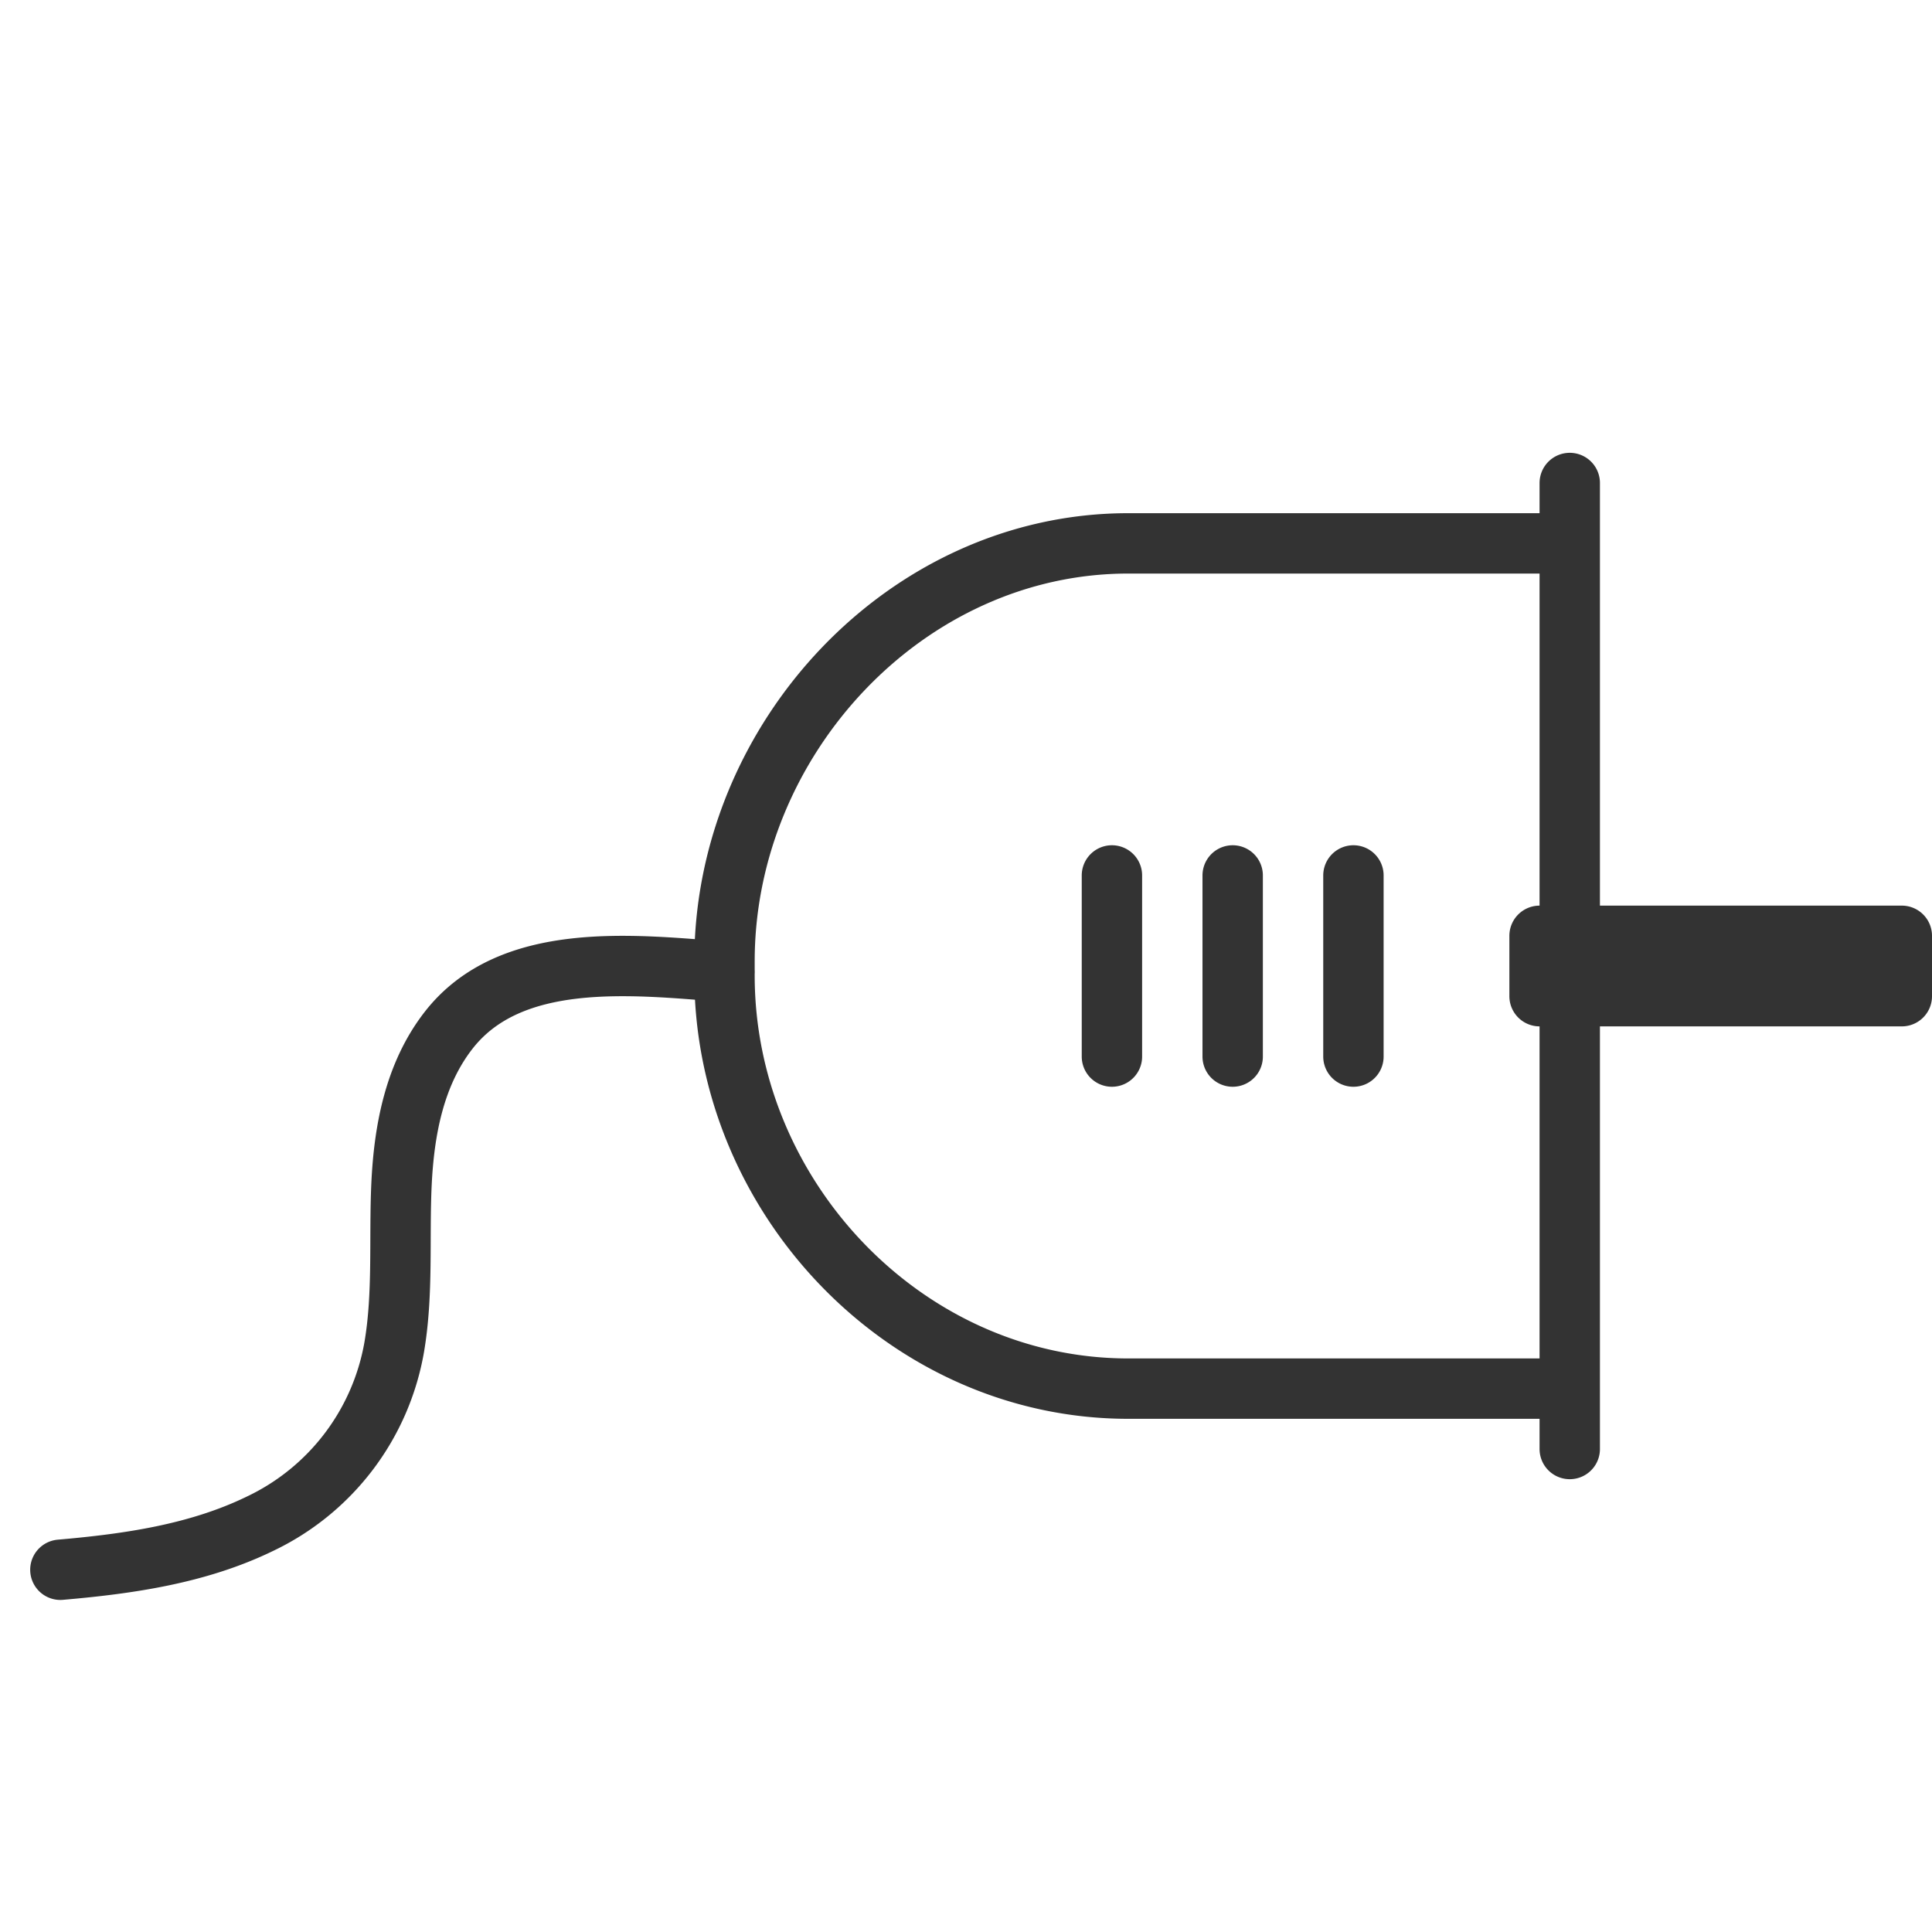 <svg xmlns="http://www.w3.org/2000/svg" viewBox="0 0 32 32"><path d="M26 23h-7.313C15.009 23 12 19.834 12 16.156v-.234C12 12.244 15.009 9 18.687 9H26m0-1v16m-13.999-7.904c-1.539-.122-3.549-.348-4.573.972-.566.729-.736 1.656-.778 2.552-.041.895.03 1.798-.119 2.684a3.997 3.997 0 0 1-2.225 2.934c-1.029.5-2.175.664-3.306.762m24.5-10.5h6v1h-6zm-7.083-1v3m2-3v3m2-3v3" stroke="#333" stroke-linecap="round" stroke-linejoin="round" stroke-miterlimit="10" fill="none"/></svg>